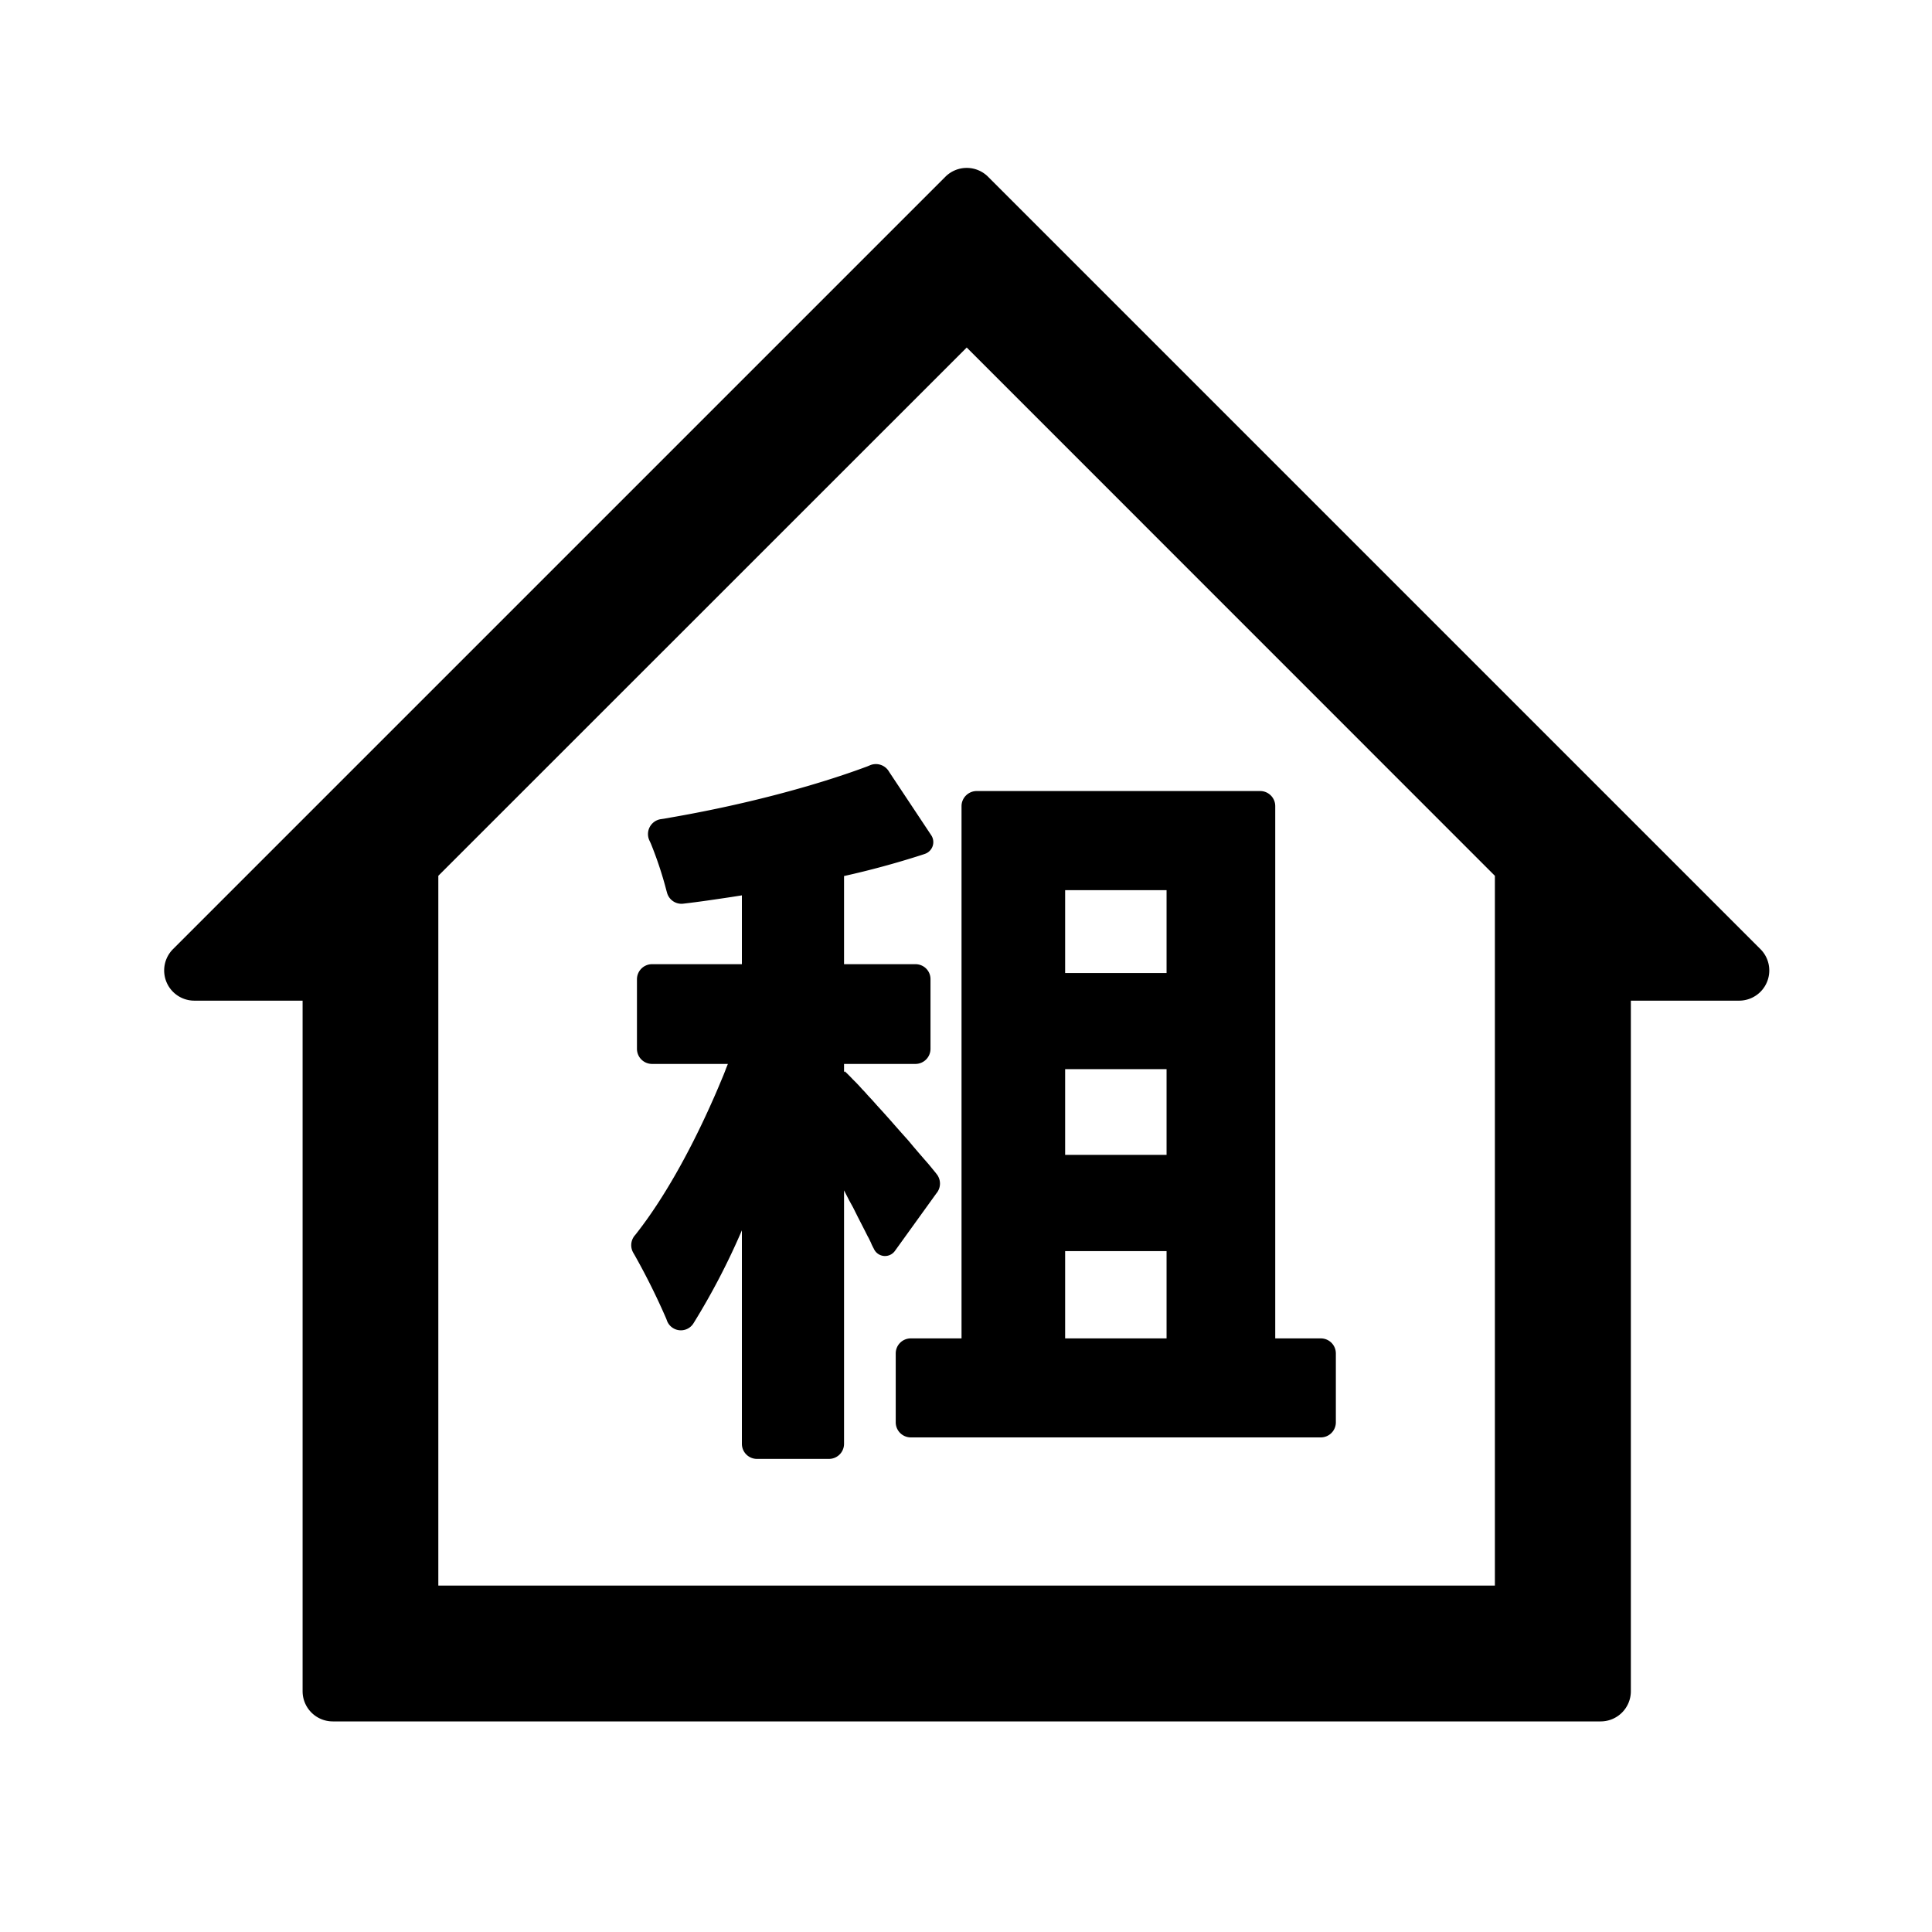 <?xml version="1.0" standalone="no"?><!DOCTYPE svg PUBLIC "-//W3C//DTD SVG 1.1//EN" "http://www.w3.org/Graphics/SVG/1.1/DTD/svg11.dtd"><svg t="1678011277553" class="icon" viewBox="0 0 1024 1024" version="1.1" xmlns="http://www.w3.org/2000/svg" p-id="2394" xmlns:xlink="http://www.w3.org/1999/xlink" width="200" height="200"><path d="M523.712 93.696L933.056 503.04a16 16 0 0 1-11.328 27.328h-57.344v366.016a16 16 0 0 1-16 16h-672a16 16 0 0 1-16-16V530.368h-57.408a16 16 0 0 1-11.264-27.328L501.056 93.696a16 16 0 0 1 22.656 0z m-11.328 90.496l-280.064 280v376.192h560V464.192l-279.936-280z m-51.008 221.312a8.064 8.064 0 0 1 9.92 3.648l22.272 33.536a6.592 6.592 0 0 1-3.456 9.92l-1.728 0.576a460.544 460.544 0 0 1-41.024 11.136v46.72h37.824c4.48 0 8 3.52 8 7.936v36.928a8 8 0 0 1-8 8H447.36v4.352l0.384-0.448 0.256 0.256 0.576 0.512 2.24 2.24 1.088 1.152 0.768 0.768 1.28 1.28 1.28 1.344 1.728 1.92 1.472 1.536 1.408 1.6 2.56 2.752 2.56 2.88 2.752 3.008 3.84 4.288 2.752 3.136 3.328 3.776 3.84 4.288 2.56 3.072 3.008 3.52 2.88 3.328 2.24 2.56 2.048 2.496 1.472 1.792 0.704 0.896a8.064 8.064 0 0 1-0.128 10.368l-21.952 30.464a6.464 6.464 0 0 1-11.136-1.152l-0.448-0.832-0.64-1.28a396.224 396.224 0 0 0-0.512-1.216l-1.152-2.368a504.384 504.384 0 0 0-0.64-1.152l-1.216-2.432-3.84-7.488-2.56-5.12-2.112-3.84-2.688-5.248v134.336a8 8 0 0 1-8 8h-38.144a8 8 0 0 1-8-8V652.096a371.968 371.968 0 0 1-25.536 49.088 7.872 7.872 0 0 1-14.08-0.96l-0.448-1.216a358.784 358.784 0 0 0-16.256-32.832l-0.128-0.256-1.152-1.984a8 8 0 0 1 0.704-8.96l0.64-0.768 0.896-1.152c14.08-18.112 27.328-42.048 38.272-66.24l1.088-2.432 1.088-2.432c1.792-4.032 3.456-8.064 5.12-12.032l0.96-2.432 0.448-1.216 0.96-2.368H345.6a8 8 0 0 1-8-8V519.04c0-4.416 3.584-8 8-8h47.616v-36.48l-5.696 0.896c-8.576 1.28-17.088 2.56-25.472 3.52a7.936 7.936 0 0 1-8.576-6.08l-0.192-0.64a198.912 198.912 0 0 0-8.32-25.152l-0.832-1.792a8 8 0 0 1 6.08-11.136l1.792-0.256 3.2-0.576c37.12-6.4 74.944-16.128 104.32-27.072l0.32-0.128z m206.528 13.76c4.416 0 8 3.584 8 8v282.112h24.128c4.416 0 8 3.52 8 8v36.48a8 8 0 0 1-8 8h-217.28a8 8 0 0 1-8-8v-36.48c0-4.48 3.584-8 8-8h26.88V427.264c0-4.416 3.648-8 8.064-8z m-49.664 243.84h-53.696v46.272h53.76v-46.272z m0-96.448h-53.696v45.44h53.76v-45.44z m0-94.848h-53.696v43.904h53.76v-43.904z" p-id="2395"></path></svg>